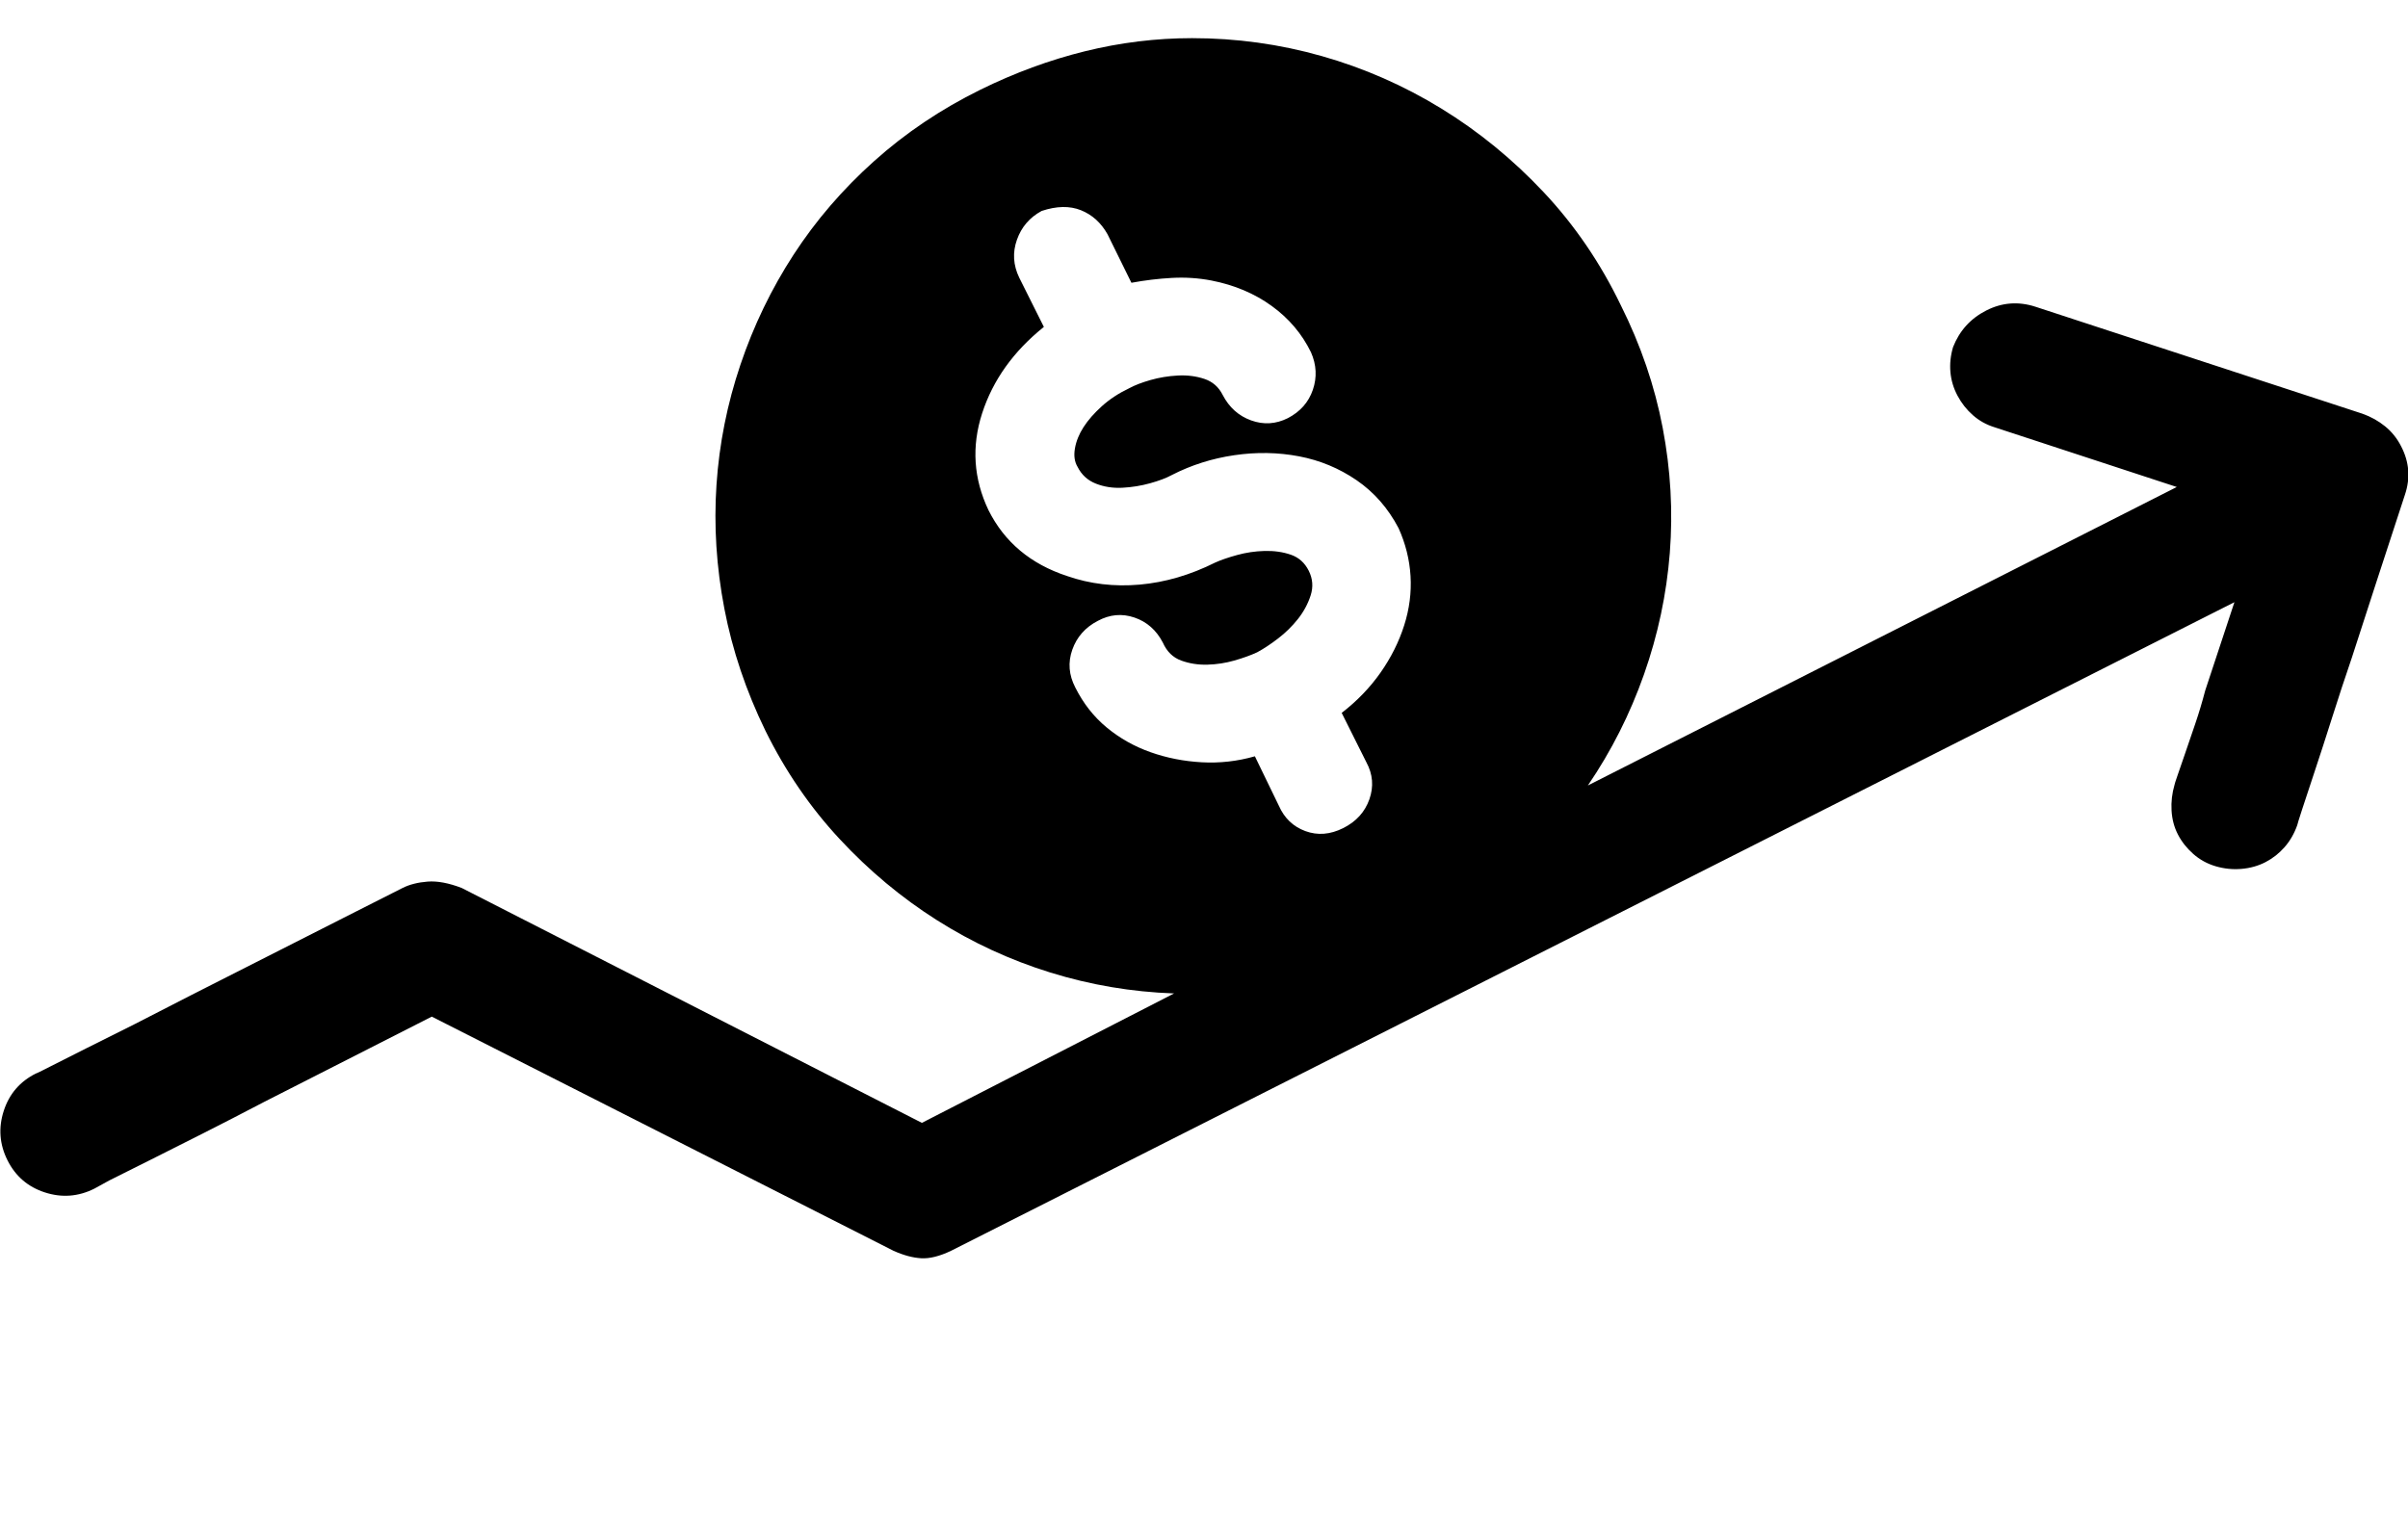 <svg xmlns="http://www.w3.org/2000/svg" viewBox="0 0 3218 2048"><path d="M5 1485q11-34 43-50 1 0 19.5-9.5t47.5-24l66-33 75-38.5 203-103 79-40q14-7 33.5-8.5t45.5 8.5l615 314 337-173q-85-3-165.5-28t-151.5-70-130-108.5-99-144.5q-39-80-55-163.5T957.5 648t32-160.5 71-147 107.5-125 142-95.5q69-34 140-51.5T1593 51q89 0 173.5 24t159.5 70 137 112 103 151q40 80 56 164t9.5 167-34.5 162.5-75 148.5l787-399-244-80q-16-5-28.5-16t-20.5-26-9.5-31.5 3.5-33.5q13-33 44.5-49t65.5-5l437 143q17 6 30.5 17t21.5 27q16 31 5 64-40 122-71 218-14 41-26.5 80.5t-23 71-17 51.5-6.5 21q-6 17-17 29.5t-25.5 20-32 9-34.5-3.5-30-16.5-20.5-26-8.5-32 4-34.5q0-1 4-12.5t10-29 13.5-39.5 13.5-45l39-118-1715 867q-23 11-40 10t-37-10l-617-313-224 114q-42 22-82.5 42.5T198 1552l-52 26-20 11q-32 16-66 5t-50-43-5-66zm1307.5-932.5Q1291 619 1321 682q32 64 105 88 46 16 97 11.5t101-29.5q11-5 29-10t37-5.5 35 5 24 21.5 2.5 33-17 31.5-26.5 26-28 18.5q-13 6-30.5 11t-36 5.5-35-5.5-24.5-24q-13-25-38-33.5t-49 4.5q-25 13-34 38.5t4 50.5q16 32 42 53.5t58.5 33 68.5 13.5 71-8l32 66q11 25 35.5 34t50.5-4 35-38.5-4-49.5l-33-66q31-24 52-54t31.5-63 8.5-66-16-64q-21-40-56-64t-77-32-86.5-1.5T1566 635q-11 6-29 11t-37 6-35.5-5.5T1440 624q-6-10-3.5-24.5T1448 571t24.5-28 36.5-24v-1 1q11-6 28.5-11t36.5-6 35.5 4.5T1634 528q13 25 38 34t49-3q25-13 33.5-38t-2.5-50q-18-37-52.5-62t-80.5-34q-26-5-53-3.5t-54 6.5l-32-65q-13-23-35.5-32t-52.5 1q-24 13-33 38.5t3 50.5l33 66q-61 49-82.5 115.5z"/></svg>